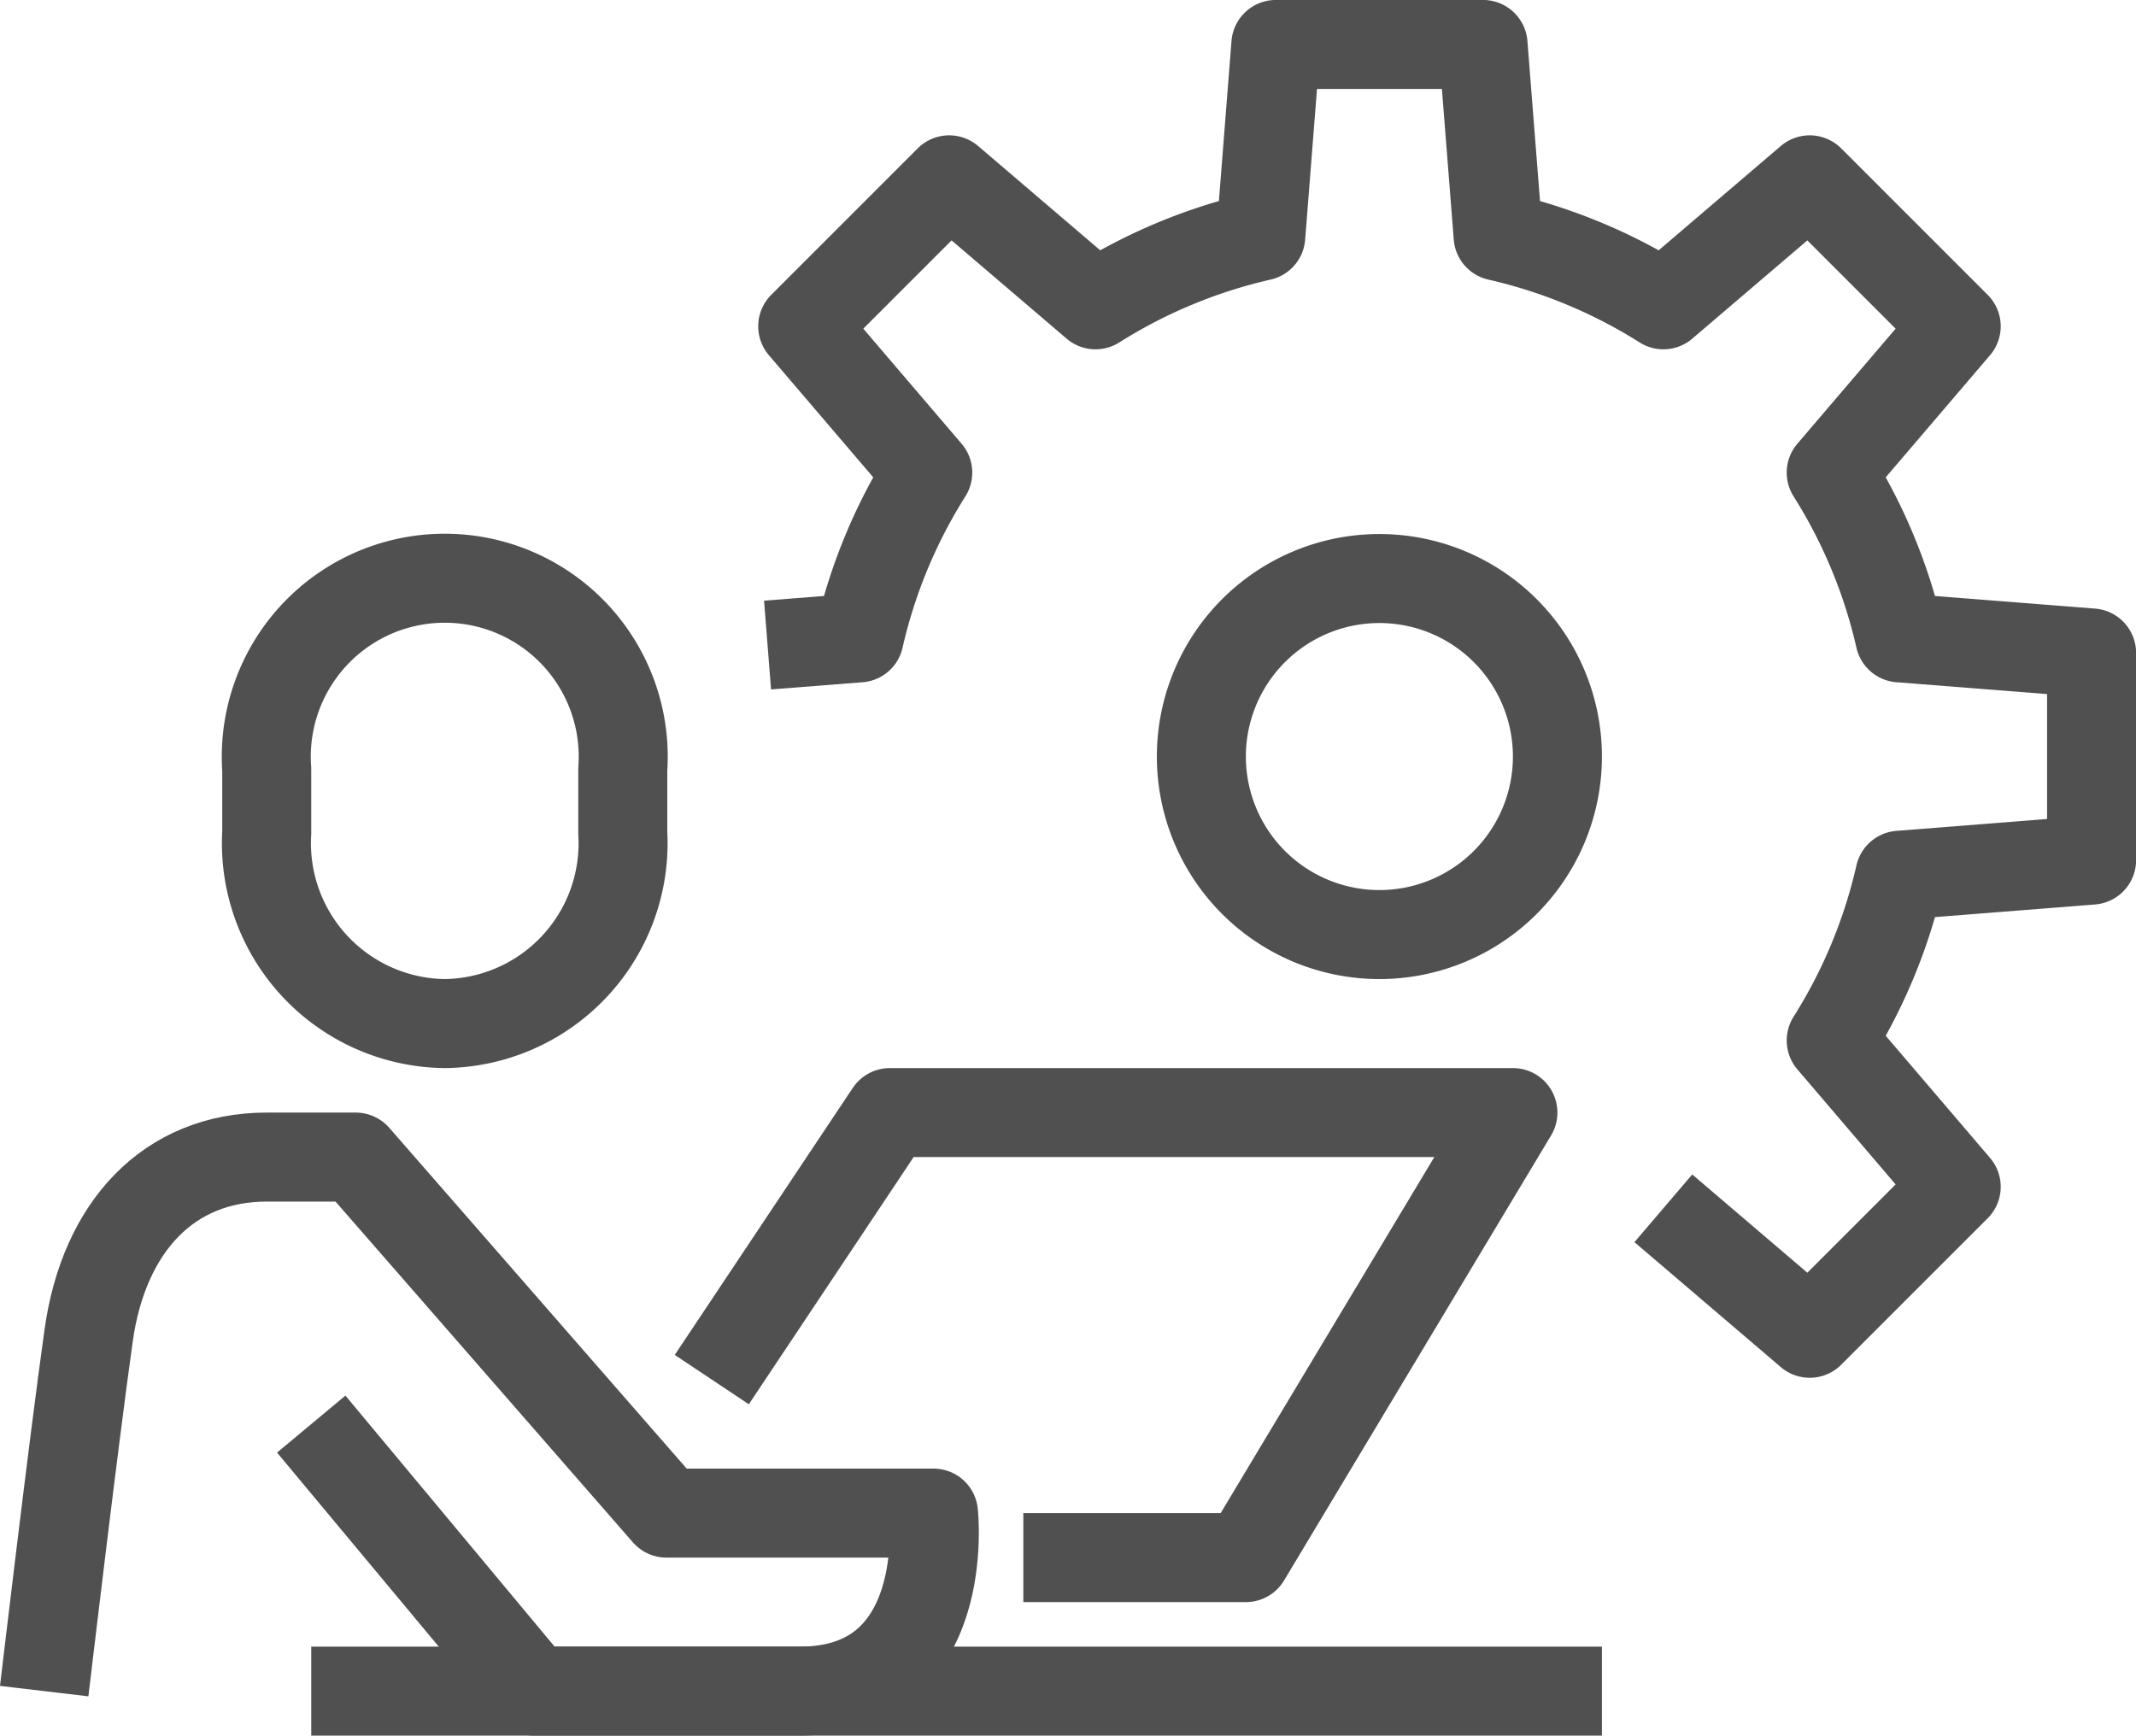 <svg xmlns="http://www.w3.org/2000/svg" viewBox="0 0 47.993 39"><title>icon_50</title><path d="M668.779,3433.24a4,4,0,1,0,4-4A4,4,0,0,0,668.779,3433.24Z" transform="translate(-641.786 -3416.24)" style="fill:none;stroke:#505050;stroke-linejoin:round;stroke-width:2px"/><path d="M679.159,3443.391l3.289,2.808,3.291-3.291-2.808-3.288a11.915,11.915,0,0,0,1.542-3.713l4.308-.34v-4.655l-4.308-.339a11.913,11.913,0,0,0-1.542-3.713l2.808-3.288-3.291-3.291-3.288,2.808a11.916,11.916,0,0,0-3.713-1.542l-.339-4.308h-4.655l-.339,4.308a11.924,11.924,0,0,0-3.713,1.542l-3.288-2.808-3.291,3.291,2.809,3.288a11.916,11.916,0,0,0-1.541,3.713l-2.058.162" transform="translate(-641.786 -3416.24)" style="fill:none;stroke:#505050;stroke-linejoin:round;stroke-width:2px"/><path d="M651.779,3439.24a4.053,4.053,0,0,1-4-4.285v-1.429a4.01,4.01,0,1,1,8,0v1.429A4.053,4.053,0,0,1,651.779,3439.24Z" transform="translate(-641.786 -3416.24)" style="fill:none;stroke:#505050;stroke-linejoin:round;stroke-width:2px"/><path d="M642.779,3454.24s.656-5.562,1-8,1.8-4,4-4h2l6.981,8h6s.447,4-3,4h-5.981l-5-6" transform="translate(-641.786 -3416.24)" style="fill:none;stroke:#505050;stroke-linejoin:round;stroke-width:2px"/><polyline points="15.993 31 19.993 25 33.993 25 27.993 35 22.993 35" style="fill:none;stroke:#505050;stroke-linejoin:round;stroke-width:2px"/><line x1="6.993" y1="38" x2="35.993" y2="38" style="fill:none;stroke:#505050;stroke-linejoin:round;stroke-width:2px"/></svg>